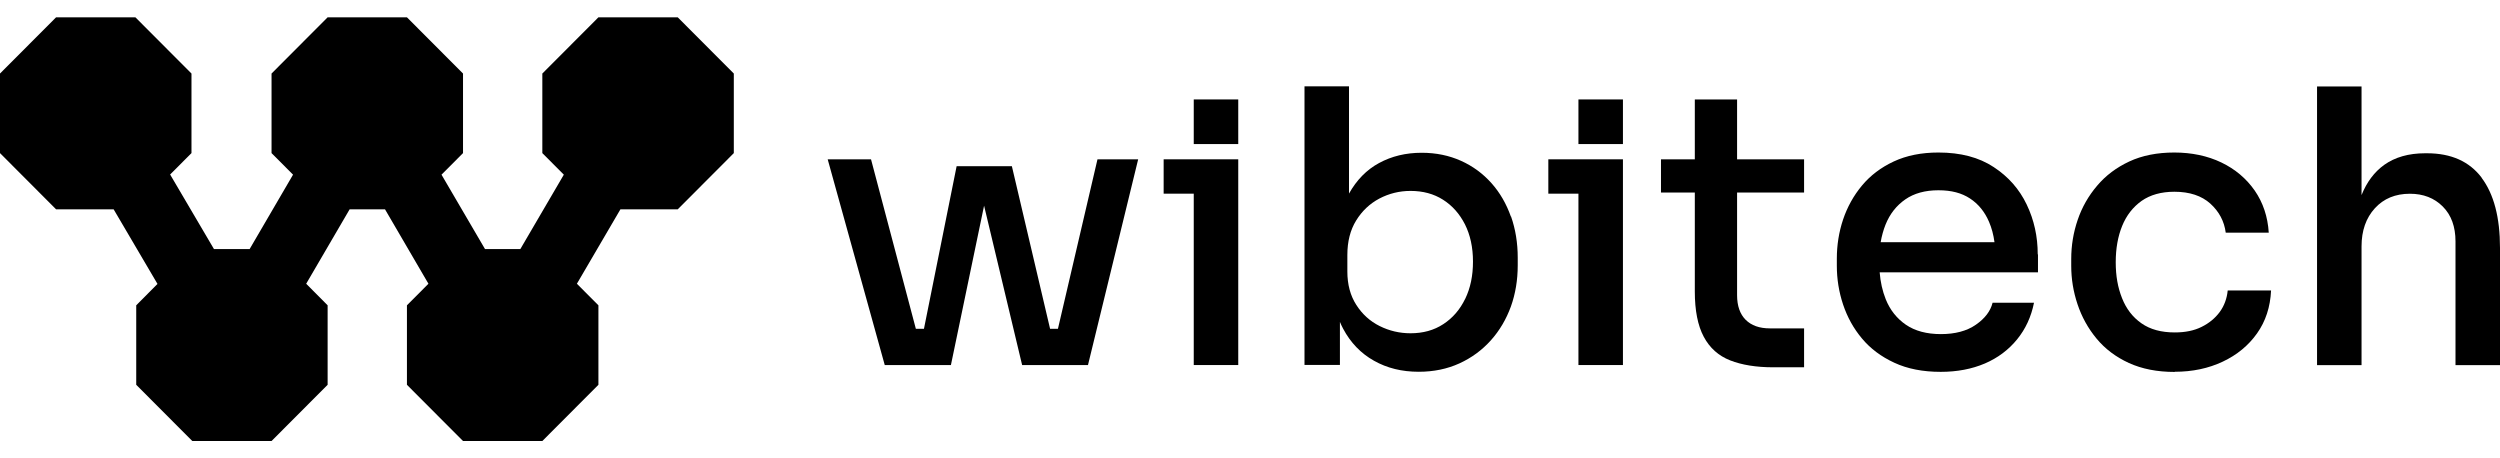 <svg width="120" height="22" viewBox="0 0 120 22" fill="none" xmlns="http://www.w3.org/2000/svg">
<path d="M52.679 7.647L50.781 15.782H50.404L48.57 7.978H45.918L44.35 15.782H43.961L41.809 7.647H39.729L42.468 17.522H45.644L47.236 9.873L49.062 17.522H52.223L54.632 7.647H52.679Z" fill="black"/>
<path d="M55.855 7.647V9.296H57.3V17.522H59.436V7.647H55.855Z" fill="black"/>
<path d="M72.522 10.395C72.307 9.786 71.998 9.248 71.589 8.79C71.18 8.332 70.695 7.974 70.128 7.719C69.56 7.464 68.933 7.333 68.238 7.333C67.484 7.333 66.801 7.496 66.193 7.827C65.598 8.149 65.118 8.639 64.752 9.292V4.143H62.616V17.518H64.316V15.452C64.363 15.563 64.415 15.675 64.47 15.778C64.828 16.451 65.324 16.965 65.951 17.315C66.578 17.67 67.293 17.845 68.099 17.845C68.818 17.845 69.469 17.709 70.052 17.443C70.636 17.176 71.14 16.805 71.561 16.336C71.982 15.866 72.299 15.324 72.522 14.715C72.74 14.106 72.851 13.445 72.851 12.736V12.37C72.851 11.661 72.744 11.004 72.53 10.391L72.522 10.395ZM70.33 14.341C70.08 14.858 69.731 15.265 69.278 15.559C68.829 15.854 68.305 15.997 67.706 15.997C67.182 15.997 66.69 15.882 66.225 15.651C65.761 15.42 65.387 15.081 65.102 14.635C64.816 14.19 64.673 13.656 64.673 13.031V12.242C64.673 11.593 64.812 11.044 65.094 10.586C65.376 10.128 65.745 9.778 66.209 9.531C66.674 9.288 67.17 9.164 67.706 9.164C68.302 9.164 68.822 9.304 69.266 9.587C69.711 9.869 70.06 10.263 70.318 10.769C70.572 11.275 70.703 11.872 70.703 12.557C70.703 13.242 70.58 13.823 70.33 14.345V14.341Z" fill="black"/>
<path d="M74.32 7.647V9.296H75.765V17.522H77.901V7.647H74.32Z" fill="black"/>
<path d="M86.596 9.24V7.647H83.38V4.773H81.351V7.647H79.727V9.24H81.351V13.986C81.351 14.902 81.494 15.631 81.78 16.164C82.066 16.702 82.491 17.08 83.05 17.299C83.61 17.518 84.297 17.63 85.115 17.63H86.596V15.762H84.952C84.452 15.762 84.067 15.623 83.793 15.352C83.519 15.077 83.38 14.683 83.38 14.17V9.24H86.596Z" fill="black"/>
<path d="M97.811 12.21C97.811 11.354 97.636 10.558 97.283 9.821C96.93 9.081 96.402 8.48 95.695 8.018C94.988 7.552 94.107 7.321 93.047 7.321C92.229 7.321 91.515 7.464 90.899 7.751C90.284 8.038 89.776 8.424 89.375 8.906C88.974 9.387 88.672 9.933 88.469 10.534C88.267 11.139 88.168 11.765 88.168 12.414V12.76C88.168 13.393 88.267 14.014 88.469 14.62C88.672 15.225 88.97 15.766 89.375 16.248C89.776 16.73 90.296 17.12 90.927 17.411C91.558 17.705 92.305 17.849 93.154 17.849C93.944 17.849 94.651 17.713 95.274 17.447C95.894 17.18 96.41 16.794 96.819 16.292C97.228 15.79 97.498 15.205 97.632 14.532H95.644C95.544 14.934 95.278 15.284 94.841 15.587C94.405 15.89 93.841 16.037 93.162 16.037C92.483 16.037 91.919 15.886 91.483 15.587C91.046 15.288 90.721 14.878 90.514 14.361C90.359 13.97 90.26 13.54 90.224 13.071H97.823V12.21H97.811ZM91.455 9.571C91.88 9.276 92.412 9.133 93.043 9.133C93.674 9.133 94.159 9.264 94.56 9.527C94.961 9.79 95.266 10.164 95.473 10.646C95.6 10.94 95.687 11.267 95.735 11.625H90.272C90.324 11.323 90.403 11.04 90.506 10.781C90.713 10.267 91.03 9.865 91.455 9.571Z" fill="black"/>
<path d="M104.386 17.853C103.544 17.853 102.813 17.709 102.186 17.423C101.559 17.136 101.043 16.746 100.634 16.252C100.225 15.758 99.923 15.209 99.721 14.604C99.518 13.998 99.419 13.385 99.419 12.764V12.434C99.419 11.784 99.522 11.159 99.729 10.554C99.935 9.949 100.245 9.403 100.662 8.914C101.075 8.424 101.591 8.038 102.206 7.751C102.821 7.464 103.544 7.321 104.37 7.321C105.196 7.321 105.962 7.48 106.625 7.799C107.288 8.117 107.82 8.567 108.225 9.145C108.626 9.726 108.852 10.399 108.9 11.167H106.835C106.764 10.618 106.514 10.152 106.097 9.774C105.676 9.395 105.1 9.204 104.37 9.204C103.739 9.204 103.214 9.352 102.798 9.642C102.385 9.937 102.071 10.335 101.865 10.841C101.658 11.347 101.555 11.932 101.555 12.589C101.555 13.246 101.654 13.799 101.857 14.309C102.059 14.823 102.369 15.225 102.79 15.519C103.21 15.814 103.742 15.957 104.39 15.957C104.89 15.957 105.319 15.87 105.676 15.691C106.033 15.515 106.323 15.277 106.545 14.978C106.764 14.679 106.891 14.333 106.93 13.943H109.011C108.975 14.735 108.749 15.424 108.336 16.005C107.923 16.587 107.375 17.037 106.692 17.359C106.009 17.681 105.243 17.845 104.39 17.845L104.386 17.853Z" fill="black"/>
<path d="M119.119 8.527C118.527 7.747 117.654 7.357 116.498 7.357H116.407C115.617 7.357 114.962 7.544 114.442 7.914C113.965 8.257 113.604 8.742 113.354 9.364V4.151H111.218V17.526H113.354V11.828C113.354 11.072 113.568 10.463 113.993 9.997C114.418 9.531 114.978 9.3 115.673 9.3C116.32 9.3 116.844 9.503 117.253 9.913C117.662 10.323 117.864 10.881 117.864 11.589V17.526H120V11.904C120 10.439 119.706 9.316 119.115 8.531L119.119 8.527Z" fill="black"/>
<path d="M59.436 4.773H57.3V6.915H59.436V4.773Z" fill="black"/>
<path d="M77.901 4.773H75.765V6.915H77.901V4.773Z" fill="black"/>
<path d="M32.531 0.831H28.724L26.032 3.53V7.349L27.064 8.384L24.976 11.956H23.281L21.192 8.384L22.225 7.349V3.53L19.533 0.831H15.726L13.034 3.53V7.349L14.066 8.384L11.982 11.956H10.271L8.166 8.376L9.191 7.349V3.53L6.499 0.831H2.692L0 3.53V7.349L2.692 10.048H5.455L7.559 13.628L6.539 14.655V18.47L9.23 21.169H13.034L15.726 18.47V14.655L14.697 13.62L16.782 10.048H18.481L20.565 13.62L19.533 14.655V18.47L22.225 21.169H26.032L28.724 18.47V14.655L27.691 13.62L29.78 10.048H32.531L35.223 7.349V3.53L32.531 0.831Z" fill="black"/>
</svg>
